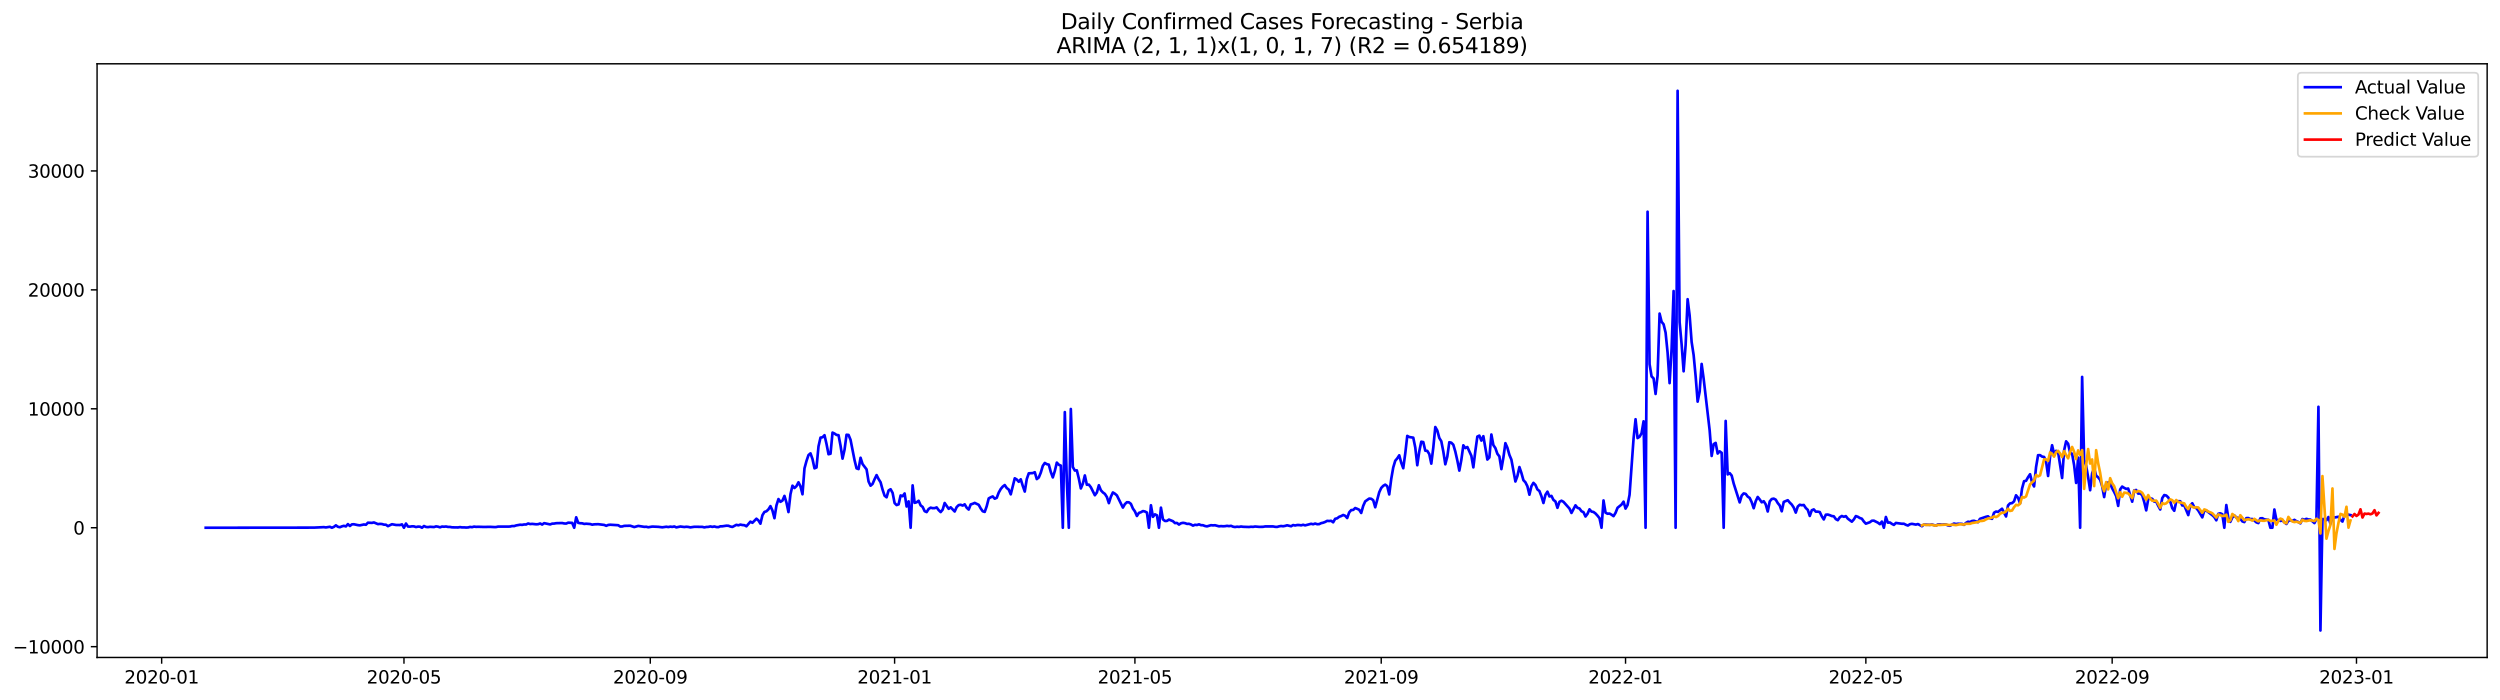 <?xml version="1.0" encoding="utf-8" standalone="no"?>
<!DOCTYPE svg PUBLIC "-//W3C//DTD SVG 1.1//EN"
  "http://www.w3.org/Graphics/SVG/1.1/DTD/svg11.dtd">
<svg xmlns:xlink="http://www.w3.org/1999/xlink" width="1400.792pt" height="392.274pt" viewBox="0 0 1400.792 392.274" xmlns="http://www.w3.org/2000/svg" version="1.1">
 <defs>
  <style type="text/css">*{stroke-linejoin: round; stroke-linecap: butt}</style>
 </defs>
 <g id="figure_1">
  <g id="patch_1">
   <path d="M 0 392.274 
L 1400.792 392.274 
L 1400.792 0 
L 0 0 
z
" style="fill: #ffffff"/>
  </g>
  <g id="axes_1">
   <g id="patch_2">
    <path d="M 54.392 368.396 
L 1393.592 368.396 
L 1393.592 35.755 
L 54.392 35.755 
z
" style="fill: #ffffff"/>
   </g>
   <g id="matplotlib.axis_1">
    <g id="xtick_1">
     <g id="line2d_1">
      <defs>
       <path id="m700a4dc8d1" d="M 0 0 
L 0 3.5 
" style="stroke: #000000; stroke-width: 0.8"/>
      </defs>
      <g>
       <use xlink:href="#m700a4dc8d1" x="90.579" y="368.396" style="stroke: #000000; stroke-width: 0.8"/>
      </g>
     </g>
     <g id="text_1">
      <!-- 2020-01 -->
      <g transform="translate(69.688 382.994)scale(0.1 -0.1)">
       <defs>
        <path id="DejaVuSans-32" d="M 1228 531 
L 3431 531 
L 3431 0 
L 469 0 
L 469 531 
Q 828 903 1448 1529 
Q 2069 2156 2228 2338 
Q 2531 2678 2651 2914 
Q 2772 3150 2772 3378 
Q 2772 3750 2511 3984 
Q 2250 4219 1831 4219 
Q 1534 4219 1204 4116 
Q 875 4013 500 3803 
L 500 4441 
Q 881 4594 1212 4672 
Q 1544 4750 1819 4750 
Q 2544 4750 2975 4387 
Q 3406 4025 3406 3419 
Q 3406 3131 3298 2873 
Q 3191 2616 2906 2266 
Q 2828 2175 2409 1742 
Q 1991 1309 1228 531 
z
" transform="scale(0.016)"/>
        <path id="DejaVuSans-30" d="M 2034 4250 
Q 1547 4250 1301 3770 
Q 1056 3291 1056 2328 
Q 1056 1369 1301 889 
Q 1547 409 2034 409 
Q 2525 409 2770 889 
Q 3016 1369 3016 2328 
Q 3016 3291 2770 3770 
Q 2525 4250 2034 4250 
z
M 2034 4750 
Q 2819 4750 3233 4129 
Q 3647 3509 3647 2328 
Q 3647 1150 3233 529 
Q 2819 -91 2034 -91 
Q 1250 -91 836 529 
Q 422 1150 422 2328 
Q 422 3509 836 4129 
Q 1250 4750 2034 4750 
z
" transform="scale(0.016)"/>
        <path id="DejaVuSans-2d" d="M 313 2009 
L 1997 2009 
L 1997 1497 
L 313 1497 
L 313 2009 
z
" transform="scale(0.016)"/>
        <path id="DejaVuSans-31" d="M 794 531 
L 1825 531 
L 1825 4091 
L 703 3866 
L 703 4441 
L 1819 4666 
L 2450 4666 
L 2450 531 
L 3481 531 
L 3481 0 
L 794 0 
L 794 531 
z
" transform="scale(0.016)"/>
       </defs>
       <use xlink:href="#DejaVuSans-32"/>
       <use xlink:href="#DejaVuSans-30" x="63.623"/>
       <use xlink:href="#DejaVuSans-32" x="127.246"/>
       <use xlink:href="#DejaVuSans-30" x="190.869"/>
       <use xlink:href="#DejaVuSans-2d" x="254.492"/>
       <use xlink:href="#DejaVuSans-30" x="290.576"/>
       <use xlink:href="#DejaVuSans-31" x="354.199"/>
      </g>
     </g>
    </g>
    <g id="xtick_2">
     <g id="line2d_2">
      <g>
       <use xlink:href="#m700a4dc8d1" x="226.351" y="368.396" style="stroke: #000000; stroke-width: 0.8"/>
      </g>
     </g>
     <g id="text_2">
      <!-- 2020-05 -->
      <g transform="translate(205.459 382.994)scale(0.1 -0.1)">
       <defs>
        <path id="DejaVuSans-35" d="M 691 4666 
L 3169 4666 
L 3169 4134 
L 1269 4134 
L 1269 2991 
Q 1406 3038 1543 3061 
Q 1681 3084 1819 3084 
Q 2600 3084 3056 2656 
Q 3513 2228 3513 1497 
Q 3513 744 3044 326 
Q 2575 -91 1722 -91 
Q 1428 -91 1123 -41 
Q 819 9 494 109 
L 494 744 
Q 775 591 1075 516 
Q 1375 441 1709 441 
Q 2250 441 2565 725 
Q 2881 1009 2881 1497 
Q 2881 1984 2565 2268 
Q 2250 2553 1709 2553 
Q 1456 2553 1204 2497 
Q 953 2441 691 2322 
L 691 4666 
z
" transform="scale(0.016)"/>
       </defs>
       <use xlink:href="#DejaVuSans-32"/>
       <use xlink:href="#DejaVuSans-30" x="63.623"/>
       <use xlink:href="#DejaVuSans-32" x="127.246"/>
       <use xlink:href="#DejaVuSans-30" x="190.869"/>
       <use xlink:href="#DejaVuSans-2d" x="254.492"/>
       <use xlink:href="#DejaVuSans-30" x="290.576"/>
       <use xlink:href="#DejaVuSans-35" x="354.199"/>
      </g>
     </g>
    </g>
    <g id="xtick_3">
     <g id="line2d_3">
      <g>
       <use xlink:href="#m700a4dc8d1" x="364.366" y="368.396" style="stroke: #000000; stroke-width: 0.8"/>
      </g>
     </g>
     <g id="text_3">
      <!-- 2020-09 -->
      <g transform="translate(343.475 382.994)scale(0.1 -0.1)">
       <defs>
        <path id="DejaVuSans-39" d="M 703 97 
L 703 672 
Q 941 559 1184 500 
Q 1428 441 1663 441 
Q 2288 441 2617 861 
Q 2947 1281 2994 2138 
Q 2813 1869 2534 1725 
Q 2256 1581 1919 1581 
Q 1219 1581 811 2004 
Q 403 2428 403 3163 
Q 403 3881 828 4315 
Q 1253 4750 1959 4750 
Q 2769 4750 3195 4129 
Q 3622 3509 3622 2328 
Q 3622 1225 3098 567 
Q 2575 -91 1691 -91 
Q 1453 -91 1209 -44 
Q 966 3 703 97 
z
M 1959 2075 
Q 2384 2075 2632 2365 
Q 2881 2656 2881 3163 
Q 2881 3666 2632 3958 
Q 2384 4250 1959 4250 
Q 1534 4250 1286 3958 
Q 1038 3666 1038 3163 
Q 1038 2656 1286 2365 
Q 1534 2075 1959 2075 
z
" transform="scale(0.016)"/>
       </defs>
       <use xlink:href="#DejaVuSans-32"/>
       <use xlink:href="#DejaVuSans-30" x="63.623"/>
       <use xlink:href="#DejaVuSans-32" x="127.246"/>
       <use xlink:href="#DejaVuSans-30" x="190.869"/>
       <use xlink:href="#DejaVuSans-2d" x="254.492"/>
       <use xlink:href="#DejaVuSans-30" x="290.576"/>
       <use xlink:href="#DejaVuSans-39" x="354.199"/>
      </g>
     </g>
    </g>
    <g id="xtick_4">
     <g id="line2d_4">
      <g>
       <use xlink:href="#m700a4dc8d1" x="501.26" y="368.396" style="stroke: #000000; stroke-width: 0.8"/>
      </g>
     </g>
     <g id="text_4">
      <!-- 2021-01 -->
      <g transform="translate(480.368 382.994)scale(0.1 -0.1)">
       <use xlink:href="#DejaVuSans-32"/>
       <use xlink:href="#DejaVuSans-30" x="63.623"/>
       <use xlink:href="#DejaVuSans-32" x="127.246"/>
       <use xlink:href="#DejaVuSans-31" x="190.869"/>
       <use xlink:href="#DejaVuSans-2d" x="254.492"/>
       <use xlink:href="#DejaVuSans-30" x="290.576"/>
       <use xlink:href="#DejaVuSans-31" x="354.199"/>
      </g>
     </g>
    </g>
    <g id="xtick_5">
     <g id="line2d_5">
      <g>
       <use xlink:href="#m700a4dc8d1" x="635.909" y="368.396" style="stroke: #000000; stroke-width: 0.8"/>
      </g>
     </g>
     <g id="text_5">
      <!-- 2021-05 -->
      <g transform="translate(615.018 382.994)scale(0.1 -0.1)">
       <use xlink:href="#DejaVuSans-32"/>
       <use xlink:href="#DejaVuSans-30" x="63.623"/>
       <use xlink:href="#DejaVuSans-32" x="127.246"/>
       <use xlink:href="#DejaVuSans-31" x="190.869"/>
       <use xlink:href="#DejaVuSans-2d" x="254.492"/>
       <use xlink:href="#DejaVuSans-30" x="290.576"/>
       <use xlink:href="#DejaVuSans-35" x="354.199"/>
      </g>
     </g>
    </g>
    <g id="xtick_6">
     <g id="line2d_6">
      <g>
       <use xlink:href="#m700a4dc8d1" x="773.925" y="368.396" style="stroke: #000000; stroke-width: 0.8"/>
      </g>
     </g>
     <g id="text_6">
      <!-- 2021-09 -->
      <g transform="translate(753.033 382.994)scale(0.1 -0.1)">
       <use xlink:href="#DejaVuSans-32"/>
       <use xlink:href="#DejaVuSans-30" x="63.623"/>
       <use xlink:href="#DejaVuSans-32" x="127.246"/>
       <use xlink:href="#DejaVuSans-31" x="190.869"/>
       <use xlink:href="#DejaVuSans-2d" x="254.492"/>
       <use xlink:href="#DejaVuSans-30" x="290.576"/>
       <use xlink:href="#DejaVuSans-39" x="354.199"/>
      </g>
     </g>
    </g>
    <g id="xtick_7">
     <g id="line2d_7">
      <g>
       <use xlink:href="#m700a4dc8d1" x="910.818" y="368.396" style="stroke: #000000; stroke-width: 0.8"/>
      </g>
     </g>
     <g id="text_7">
      <!-- 2022-01 -->
      <g transform="translate(889.927 382.994)scale(0.1 -0.1)">
       <use xlink:href="#DejaVuSans-32"/>
       <use xlink:href="#DejaVuSans-30" x="63.623"/>
       <use xlink:href="#DejaVuSans-32" x="127.246"/>
       <use xlink:href="#DejaVuSans-32" x="190.869"/>
       <use xlink:href="#DejaVuSans-2d" x="254.492"/>
       <use xlink:href="#DejaVuSans-30" x="290.576"/>
       <use xlink:href="#DejaVuSans-31" x="354.199"/>
      </g>
     </g>
    </g>
    <g id="xtick_8">
     <g id="line2d_8">
      <g>
       <use xlink:href="#m700a4dc8d1" x="1045.468" y="368.396" style="stroke: #000000; stroke-width: 0.8"/>
      </g>
     </g>
     <g id="text_8">
      <!-- 2022-05 -->
      <g transform="translate(1024.576 382.994)scale(0.1 -0.1)">
       <use xlink:href="#DejaVuSans-32"/>
       <use xlink:href="#DejaVuSans-30" x="63.623"/>
       <use xlink:href="#DejaVuSans-32" x="127.246"/>
       <use xlink:href="#DejaVuSans-32" x="190.869"/>
       <use xlink:href="#DejaVuSans-2d" x="254.492"/>
       <use xlink:href="#DejaVuSans-30" x="290.576"/>
       <use xlink:href="#DejaVuSans-35" x="354.199"/>
      </g>
     </g>
    </g>
    <g id="xtick_9">
     <g id="line2d_9">
      <g>
       <use xlink:href="#m700a4dc8d1" x="1183.483" y="368.396" style="stroke: #000000; stroke-width: 0.8"/>
      </g>
     </g>
     <g id="text_9">
      <!-- 2022-09 -->
      <g transform="translate(1162.592 382.994)scale(0.1 -0.1)">
       <use xlink:href="#DejaVuSans-32"/>
       <use xlink:href="#DejaVuSans-30" x="63.623"/>
       <use xlink:href="#DejaVuSans-32" x="127.246"/>
       <use xlink:href="#DejaVuSans-32" x="190.869"/>
       <use xlink:href="#DejaVuSans-2d" x="254.492"/>
       <use xlink:href="#DejaVuSans-30" x="290.576"/>
       <use xlink:href="#DejaVuSans-39" x="354.199"/>
      </g>
     </g>
    </g>
    <g id="xtick_10">
     <g id="line2d_10">
      <g>
       <use xlink:href="#m700a4dc8d1" x="1320.377" y="368.396" style="stroke: #000000; stroke-width: 0.8"/>
      </g>
     </g>
     <g id="text_10">
      <!-- 2023-01 -->
      <g transform="translate(1299.485 382.994)scale(0.1 -0.1)">
       <defs>
        <path id="DejaVuSans-33" d="M 2597 2516 
Q 3050 2419 3304 2112 
Q 3559 1806 3559 1356 
Q 3559 666 3084 287 
Q 2609 -91 1734 -91 
Q 1441 -91 1130 -33 
Q 819 25 488 141 
L 488 750 
Q 750 597 1062 519 
Q 1375 441 1716 441 
Q 2309 441 2620 675 
Q 2931 909 2931 1356 
Q 2931 1769 2642 2001 
Q 2353 2234 1838 2234 
L 1294 2234 
L 1294 2753 
L 1863 2753 
Q 2328 2753 2575 2939 
Q 2822 3125 2822 3475 
Q 2822 3834 2567 4026 
Q 2313 4219 1838 4219 
Q 1578 4219 1281 4162 
Q 984 4106 628 3988 
L 628 4550 
Q 988 4650 1302 4700 
Q 1616 4750 1894 4750 
Q 2613 4750 3031 4423 
Q 3450 4097 3450 3541 
Q 3450 3153 3228 2886 
Q 3006 2619 2597 2516 
z
" transform="scale(0.016)"/>
       </defs>
       <use xlink:href="#DejaVuSans-32"/>
       <use xlink:href="#DejaVuSans-30" x="63.623"/>
       <use xlink:href="#DejaVuSans-32" x="127.246"/>
       <use xlink:href="#DejaVuSans-33" x="190.869"/>
       <use xlink:href="#DejaVuSans-2d" x="254.492"/>
       <use xlink:href="#DejaVuSans-30" x="290.576"/>
       <use xlink:href="#DejaVuSans-31" x="354.199"/>
      </g>
     </g>
    </g>
   </g>
   <g id="matplotlib.axis_2">
    <g id="ytick_1">
     <g id="line2d_11">
      <defs>
       <path id="m2a6eb2fcbb" d="M 0 0 
L -3.5 0 
" style="stroke: #000000; stroke-width: 0.8"/>
      </defs>
      <g>
       <use xlink:href="#m2a6eb2fcbb" x="54.392" y="362.346" style="stroke: #000000; stroke-width: 0.8"/>
      </g>
     </g>
     <g id="text_11">
      <!-- −10000 -->
      <g transform="translate(7.2 366.145)scale(0.1 -0.1)">
       <defs>
        <path id="DejaVuSans-2212" d="M 678 2272 
L 4684 2272 
L 4684 1741 
L 678 1741 
L 678 2272 
z
" transform="scale(0.016)"/>
       </defs>
       <use xlink:href="#DejaVuSans-2212"/>
       <use xlink:href="#DejaVuSans-31" x="83.789"/>
       <use xlink:href="#DejaVuSans-30" x="147.412"/>
       <use xlink:href="#DejaVuSans-30" x="211.035"/>
       <use xlink:href="#DejaVuSans-30" x="274.658"/>
       <use xlink:href="#DejaVuSans-30" x="338.281"/>
      </g>
     </g>
    </g>
    <g id="ytick_2">
     <g id="line2d_12">
      <g>
       <use xlink:href="#m2a6eb2fcbb" x="54.392" y="295.702" style="stroke: #000000; stroke-width: 0.8"/>
      </g>
     </g>
     <g id="text_12">
      <!-- 0 -->
      <g transform="translate(41.03 299.502)scale(0.1 -0.1)">
       <use xlink:href="#DejaVuSans-30"/>
      </g>
     </g>
    </g>
    <g id="ytick_3">
     <g id="line2d_13">
      <g>
       <use xlink:href="#m2a6eb2fcbb" x="54.392" y="229.059" style="stroke: #000000; stroke-width: 0.8"/>
      </g>
     </g>
     <g id="text_13">
      <!-- 10000 -->
      <g transform="translate(15.58 232.859)scale(0.1 -0.1)">
       <use xlink:href="#DejaVuSans-31"/>
       <use xlink:href="#DejaVuSans-30" x="63.623"/>
       <use xlink:href="#DejaVuSans-30" x="127.246"/>
       <use xlink:href="#DejaVuSans-30" x="190.869"/>
       <use xlink:href="#DejaVuSans-30" x="254.492"/>
      </g>
     </g>
    </g>
    <g id="ytick_4">
     <g id="line2d_14">
      <g>
       <use xlink:href="#m2a6eb2fcbb" x="54.392" y="162.416" style="stroke: #000000; stroke-width: 0.8"/>
      </g>
     </g>
     <g id="text_14">
      <!-- 20000 -->
      <g transform="translate(15.58 166.215)scale(0.1 -0.1)">
       <use xlink:href="#DejaVuSans-32"/>
       <use xlink:href="#DejaVuSans-30" x="63.623"/>
       <use xlink:href="#DejaVuSans-30" x="127.246"/>
       <use xlink:href="#DejaVuSans-30" x="190.869"/>
       <use xlink:href="#DejaVuSans-30" x="254.492"/>
      </g>
     </g>
    </g>
    <g id="ytick_5">
     <g id="line2d_15">
      <g>
       <use xlink:href="#m2a6eb2fcbb" x="54.392" y="95.773" style="stroke: #000000; stroke-width: 0.8"/>
      </g>
     </g>
     <g id="text_15">
      <!-- 30000 -->
      <g transform="translate(15.58 99.572)scale(0.1 -0.1)">
       <use xlink:href="#DejaVuSans-33"/>
       <use xlink:href="#DejaVuSans-30" x="63.623"/>
       <use xlink:href="#DejaVuSans-30" x="127.246"/>
       <use xlink:href="#DejaVuSans-30" x="190.869"/>
       <use xlink:href="#DejaVuSans-30" x="254.492"/>
      </g>
     </g>
    </g>
   </g>
   <g id="line2d_16">
    <path d="M 115.265 295.702 
L 175.857 295.636 
L 181.468 295.363 
L 182.59 295.523 
L 184.834 295.163 
L 185.956 295.702 
L 187.078 295.216 
L 188.2 294.356 
L 189.322 295.156 
L 190.444 295.409 
L 191.566 294.936 
L 192.688 294.636 
L 193.81 294.963 
L 194.932 293.67 
L 196.055 294.716 
L 197.177 293.81 
L 198.299 293.756 
L 200.543 294.243 
L 201.665 294.363 
L 203.909 293.87 
L 205.031 294.036 
L 206.153 292.877 
L 208.397 292.983 
L 209.519 292.737 
L 211.764 293.677 
L 212.886 293.543 
L 214.008 293.623 
L 215.13 293.97 
L 216.252 294.01 
L 217.374 294.823 
L 219.618 293.73 
L 221.862 294.15 
L 224.106 294.19 
L 225.229 293.803 
L 226.351 295.702 
L 227.473 293.35 
L 228.595 295.023 
L 229.717 295.083 
L 230.839 294.903 
L 231.961 294.943 
L 233.083 295.323 
L 234.205 295.069 
L 235.327 295.109 
L 236.449 295.702 
L 237.571 294.743 
L 238.693 295.256 
L 239.816 295.356 
L 240.938 295.176 
L 243.182 295.316 
L 244.304 294.943 
L 245.426 295.109 
L 246.548 295.476 
L 247.67 295.036 
L 248.792 295.129 
L 249.914 295.003 
L 251.036 295.249 
L 252.158 295.256 
L 253.28 295.476 
L 256.647 295.536 
L 257.769 295.343 
L 258.891 295.523 
L 260.013 295.496 
L 261.135 295.583 
L 262.257 295.543 
L 263.379 295.243 
L 264.501 295.383 
L 265.623 295.063 
L 266.745 295.209 
L 267.868 295.156 
L 271.234 295.263 
L 274.6 295.196 
L 276.844 295.323 
L 277.966 295.309 
L 279.088 295.063 
L 284.699 295.063 
L 285.821 295.023 
L 286.943 294.749 
L 288.065 294.789 
L 289.187 294.416 
L 291.431 294.01 
L 292.553 294.09 
L 293.675 293.863 
L 294.797 293.89 
L 295.919 293.31 
L 297.042 293.643 
L 298.164 293.537 
L 300.408 293.776 
L 301.53 293.71 
L 302.652 293.323 
L 303.774 293.93 
L 304.896 293.13 
L 308.262 293.843 
L 309.384 293.41 
L 310.506 293.363 
L 311.629 293.15 
L 314.995 293.063 
L 316.117 293.31 
L 317.239 293.357 
L 318.361 292.863 
L 320.605 292.977 
L 321.727 295.702 
L 322.849 289.851 
L 323.971 292.963 
L 325.093 293.177 
L 326.216 293.223 
L 327.338 293.563 
L 328.46 293.443 
L 330.704 293.63 
L 331.826 293.983 
L 332.948 293.79 
L 335.192 293.71 
L 338.558 294.13 
L 339.68 294.616 
L 340.803 294.136 
L 341.925 294.01 
L 346.413 294.296 
L 347.535 295.036 
L 348.657 294.983 
L 349.779 294.65 
L 353.145 294.57 
L 355.39 295.323 
L 357.634 294.676 
L 361 295.203 
L 362.122 295.149 
L 363.244 295.429 
L 365.488 295.043 
L 368.855 295.189 
L 371.099 295.463 
L 373.343 295.143 
L 374.465 295.316 
L 375.587 295.089 
L 376.709 295.223 
L 377.831 294.983 
L 378.953 295.509 
L 381.197 295.023 
L 383.442 295.289 
L 384.564 295.149 
L 385.686 295.249 
L 386.808 295.503 
L 389.052 295.163 
L 392.418 295.209 
L 393.54 295.223 
L 394.662 295.503 
L 395.784 295.269 
L 396.906 295.223 
L 398.029 294.963 
L 399.151 295.216 
L 400.273 294.989 
L 401.395 295.309 
L 402.517 295.363 
L 403.639 294.903 
L 404.761 294.896 
L 407.005 294.55 
L 408.127 294.583 
L 409.249 295.023 
L 410.371 295.256 
L 412.616 294.07 
L 413.738 294.35 
L 414.86 293.936 
L 415.982 294.19 
L 417.104 294.276 
L 418.226 294.889 
L 420.47 292.29 
L 421.592 292.93 
L 423.836 290.658 
L 424.958 291.611 
L 426.08 293.43 
L 427.203 288.685 
L 428.325 286.852 
L 429.447 286.479 
L 430.569 285.406 
L 431.691 283.593 
L 432.813 286.046 
L 433.935 290.358 
L 435.057 283.187 
L 436.179 279.628 
L 437.301 281.168 
L 438.423 280.495 
L 439.545 277.862 
L 440.668 281.627 
L 441.79 286.919 
L 442.912 276.889 
L 444.034 272.137 
L 445.156 273.437 
L 446.278 272.384 
L 447.4 270.231 
L 448.522 272.497 
L 449.644 276.956 
L 450.766 262.421 
L 451.888 258.296 
L 453.01 254.99 
L 454.132 254.024 
L 455.255 257.223 
L 456.377 262.414 
L 457.499 261.934 
L 458.621 250.105 
L 459.743 245.194 
L 460.865 245.014 
L 461.987 243.854 
L 463.109 248.779 
L 464.231 254.524 
L 465.353 254.224 
L 466.475 242.395 
L 467.597 242.928 
L 468.719 243.707 
L 469.842 243.841 
L 470.964 249.699 
L 472.086 256.989 
L 473.208 252.005 
L 474.33 243.601 
L 475.452 243.694 
L 476.574 246.433 
L 478.818 257.856 
L 479.94 262.414 
L 481.062 262.834 
L 482.184 256.49 
L 483.306 260.028 
L 485.551 262.981 
L 486.673 269.792 
L 487.795 272.151 
L 488.917 271.144 
L 490.039 268.512 
L 491.161 266.206 
L 492.283 268.439 
L 493.405 270.225 
L 494.527 274.377 
L 495.649 277.755 
L 496.771 278.648 
L 497.893 274.803 
L 499.016 274.137 
L 500.138 276.163 
L 501.26 281.881 
L 502.382 282.994 
L 503.504 282.6 
L 504.626 277.609 
L 505.748 278.022 
L 506.87 276.496 
L 507.992 283.793 
L 509.114 280.921 
L 510.236 295.702 
L 511.358 271.951 
L 512.48 281.754 
L 513.603 281.428 
L 514.725 280.594 
L 515.847 283.167 
L 516.969 284.033 
L 518.091 286.419 
L 519.213 286.926 
L 520.335 285.186 
L 521.457 284.453 
L 522.579 284.733 
L 523.701 284.72 
L 524.823 284.313 
L 525.945 285.819 
L 527.068 286.919 
L 528.19 285.553 
L 529.312 281.841 
L 531.556 285.093 
L 532.678 284.26 
L 534.922 286.599 
L 536.044 284.113 
L 537.166 283.02 
L 538.288 282.827 
L 539.41 283.287 
L 540.532 282.587 
L 541.655 284.48 
L 542.777 285.513 
L 543.899 282.64 
L 545.021 282.281 
L 546.143 281.787 
L 548.387 282.854 
L 549.509 284.893 
L 550.631 286.466 
L 551.753 286.832 
L 552.875 283.64 
L 553.997 279.262 
L 555.119 278.635 
L 556.242 278.162 
L 557.364 279.428 
L 558.486 278.922 
L 559.608 276.003 
L 560.73 273.997 
L 561.852 272.644 
L 562.974 271.791 
L 564.096 273.45 
L 565.218 274.31 
L 566.34 276.982 
L 568.584 267.999 
L 569.706 268.672 
L 570.829 269.938 
L 571.951 268.572 
L 573.073 272.251 
L 574.195 275.43 
L 575.317 268.439 
L 576.439 265.207 
L 578.683 265.08 
L 579.805 264.593 
L 580.927 268.432 
L 582.049 267.539 
L 583.171 264.82 
L 584.293 261.041 
L 585.416 259.409 
L 586.538 260.075 
L 587.66 260.348 
L 588.782 264.467 
L 589.904 267.499 
L 591.026 263.92 
L 592.148 259.215 
L 593.27 260.402 
L 594.392 260.875 
L 595.514 295.702 
L 596.636 230.912 
L 597.758 269.785 
L 598.88 295.702 
L 600.003 229.173 
L 601.125 261.668 
L 602.247 263.647 
L 603.369 263.54 
L 604.491 268.159 
L 605.613 273.684 
L 606.735 271.005 
L 607.857 266.393 
L 608.979 271.611 
L 610.101 271.544 
L 611.223 273.01 
L 613.468 277.496 
L 614.59 275.943 
L 615.712 271.898 
L 616.834 274.683 
L 617.956 275.903 
L 619.078 276.736 
L 620.2 278.489 
L 621.322 281.914 
L 622.444 278.349 
L 623.566 275.943 
L 624.688 276.616 
L 625.81 277.582 
L 629.177 284.406 
L 630.299 282.46 
L 631.421 281.408 
L 632.543 281.454 
L 633.665 282.327 
L 634.787 284.953 
L 635.909 286.546 
L 637.031 289.111 
L 638.153 287.379 
L 639.275 287.012 
L 640.397 286.359 
L 641.519 286.599 
L 642.642 287.192 
L 643.764 295.702 
L 644.886 283.107 
L 646.008 289.585 
L 647.13 288.205 
L 648.252 288.732 
L 649.374 295.702 
L 650.496 284.453 
L 651.618 291.004 
L 652.74 291.917 
L 653.862 291.87 
L 654.984 291.131 
L 657.229 292.037 
L 658.351 293.097 
L 659.473 293.01 
L 660.595 293.93 
L 661.717 293.197 
L 662.839 292.943 
L 663.961 293.123 
L 665.083 293.53 
L 666.205 293.503 
L 667.327 293.876 
L 668.449 294.516 
L 669.571 294.05 
L 670.693 294.17 
L 671.816 293.79 
L 672.938 294.25 
L 674.06 294.303 
L 675.182 294.736 
L 676.304 294.929 
L 678.548 294.276 
L 679.67 294.383 
L 680.792 294.303 
L 683.036 294.909 
L 684.158 294.783 
L 685.28 294.876 
L 686.403 294.823 
L 687.525 294.636 
L 688.647 294.803 
L 689.769 294.623 
L 690.891 295.109 
L 692.013 295.303 
L 693.135 295.116 
L 694.257 295.223 
L 695.379 295.016 
L 696.501 295.169 
L 699.868 295.283 
L 700.99 295.143 
L 702.112 295.216 
L 703.234 295.009 
L 705.478 295.209 
L 707.722 295.189 
L 708.844 294.969 
L 713.332 294.969 
L 714.455 295.189 
L 715.577 295.243 
L 716.699 294.916 
L 717.821 294.736 
L 718.943 294.869 
L 720.065 294.663 
L 721.187 294.33 
L 723.431 294.869 
L 724.553 294.19 
L 725.675 294.443 
L 726.797 294.183 
L 727.919 294.183 
L 729.042 294.356 
L 730.164 294.043 
L 731.286 294.376 
L 734.652 293.49 
L 735.774 293.756 
L 736.896 293.35 
L 738.018 293.717 
L 739.14 293.683 
L 740.262 293.13 
L 741.384 292.877 
L 742.506 292.457 
L 743.629 291.844 
L 744.751 291.944 
L 745.873 291.811 
L 746.995 292.657 
L 748.117 290.691 
L 749.239 290.424 
L 750.361 289.565 
L 751.483 289.151 
L 752.605 288.558 
L 753.727 289.005 
L 754.849 290.258 
L 755.971 287.119 
L 757.093 285.813 
L 758.216 285.726 
L 759.338 284.666 
L 760.46 285.093 
L 761.582 285.639 
L 762.704 287.425 
L 763.826 283.46 
L 764.948 280.934 
L 767.192 279.348 
L 768.314 279.482 
L 769.436 280.281 
L 770.558 284.227 
L 772.803 275.836 
L 773.925 273.404 
L 775.047 272.217 
L 776.169 271.558 
L 777.291 272.397 
L 778.413 277.042 
L 779.535 268.359 
L 780.657 261.921 
L 781.779 258.162 
L 782.901 256.843 
L 784.023 255.123 
L 785.145 259.309 
L 786.268 262.361 
L 787.39 254.057 
L 788.512 244.234 
L 789.634 244.867 
L 791.878 245.24 
L 793 250.752 
L 794.122 260.681 
L 795.244 252.891 
L 796.366 247.506 
L 797.488 247.713 
L 798.61 252.518 
L 799.732 252.638 
L 800.855 254.437 
L 801.977 259.788 
L 803.099 250.812 
L 804.221 239.276 
L 805.343 241.248 
L 806.465 245.394 
L 807.587 247.246 
L 808.709 252.971 
L 809.831 260.155 
L 810.953 255.83 
L 812.075 247.786 
L 813.197 248.053 
L 814.319 249.199 
L 815.442 253.044 
L 816.564 258.002 
L 817.686 263.694 
L 818.808 257.716 
L 819.93 249.519 
L 821.052 251.058 
L 822.174 250.478 
L 824.418 255.377 
L 825.54 261.868 
L 826.662 252.644 
L 827.784 244.627 
L 828.906 244.087 
L 830.029 246.873 
L 831.151 244.414 
L 833.395 257.496 
L 834.517 256.33 
L 835.639 243.454 
L 836.761 249.399 
L 837.883 251.072 
L 839.005 254.27 
L 840.127 255.71 
L 841.249 262.854 
L 842.371 256.41 
L 843.493 248.313 
L 844.616 250.878 
L 845.738 254.877 
L 846.86 257.549 
L 849.104 269.792 
L 850.226 266.726 
L 851.348 261.694 
L 852.47 265.007 
L 853.592 269.059 
L 854.714 270.231 
L 855.836 272.484 
L 856.958 277.196 
L 858.08 272.464 
L 859.203 270.558 
L 860.325 271.711 
L 861.447 274.25 
L 862.569 275.136 
L 863.691 278.055 
L 864.813 281.834 
L 865.935 277.236 
L 867.057 275.49 
L 868.179 278.169 
L 869.301 277.862 
L 870.423 280.115 
L 871.545 280.968 
L 872.668 284.546 
L 873.79 281.174 
L 874.912 280.561 
L 876.034 281.174 
L 878.278 283.7 
L 879.4 284.953 
L 880.522 287.412 
L 882.766 283.147 
L 883.888 284.54 
L 885.01 284.906 
L 886.132 286.459 
L 887.255 286.979 
L 888.377 289.411 
L 889.499 287.925 
L 890.621 285.393 
L 891.743 286.646 
L 892.865 286.872 
L 893.987 287.712 
L 895.109 288.938 
L 896.231 290.358 
L 897.353 295.702 
L 898.475 280.401 
L 899.597 287.252 
L 900.719 287.859 
L 901.842 287.752 
L 902.964 288.385 
L 904.086 289.198 
L 905.208 287.379 
L 906.33 284.533 
L 908.574 282.714 
L 909.696 281.094 
L 910.818 284.973 
L 911.94 282.994 
L 913.062 277.276 
L 915.306 245.8 
L 916.429 234.911 
L 917.551 245.46 
L 918.673 244.707 
L 919.795 242.728 
L 920.917 236.064 
L 922.039 295.702 
L 923.161 118.632 
L 924.283 204.048 
L 925.405 210.926 
L 926.527 212.005 
L 927.649 220.742 
L 928.771 210.419 
L 929.893 175.705 
L 931.016 180.29 
L 932.138 181.709 
L 933.26 186.388 
L 934.382 197.624 
L 935.504 214.671 
L 936.626 195.431 
L 937.748 163.076 
L 938.87 295.702 
L 939.992 50.876 
L 941.114 180.516 
L 942.236 192.905 
L 943.358 208.047 
L 944.48 193.392 
L 945.603 167.654 
L 946.725 176.738 
L 947.847 191.586 
L 948.969 198.943 
L 950.091 210.826 
L 951.213 225.047 
L 952.335 219.469 
L 953.457 203.922 
L 954.579 212.185 
L 957.945 241.142 
L 959.068 255.477 
L 960.19 248.852 
L 961.312 248.159 
L 962.434 254.124 
L 963.556 252.898 
L 964.678 253.731 
L 965.8 295.702 
L 966.922 235.864 
L 968.044 265.826 
L 969.166 265.107 
L 970.288 266.459 
L 971.41 270.925 
L 974.777 281.507 
L 975.899 277.689 
L 977.021 276.469 
L 978.143 276.736 
L 979.265 278.242 
L 980.387 279.015 
L 981.509 281.401 
L 982.631 284.766 
L 983.753 280.834 
L 984.875 278.455 
L 985.997 279.861 
L 987.119 281.448 
L 988.242 280.841 
L 989.364 282.594 
L 990.486 286.599 
L 991.608 280.968 
L 992.73 279.608 
L 993.852 279.382 
L 994.974 279.961 
L 996.096 281.867 
L 997.218 283.254 
L 998.34 286.486 
L 999.462 281.241 
L 1001.706 280.281 
L 1002.829 281.601 
L 1003.951 282.714 
L 1005.073 284.42 
L 1006.195 287.219 
L 1007.317 283.82 
L 1008.439 282.82 
L 1009.561 283.094 
L 1010.683 282.94 
L 1011.805 284.633 
L 1012.927 285.699 
L 1014.049 289.085 
L 1015.171 285.899 
L 1016.293 285.433 
L 1017.416 286.699 
L 1018.538 286.679 
L 1019.66 286.926 
L 1020.782 289.305 
L 1021.904 291.044 
L 1023.026 288.398 
L 1024.148 288.312 
L 1025.27 288.658 
L 1026.392 289.145 
L 1027.514 289.291 
L 1028.636 290.851 
L 1029.758 291.471 
L 1030.88 289.825 
L 1032.003 289.125 
L 1033.125 289.565 
L 1034.247 289.191 
L 1035.369 290.618 
L 1037.613 292.304 
L 1038.735 291.044 
L 1039.857 289.165 
L 1040.979 289.565 
L 1042.101 290.258 
L 1043.223 290.638 
L 1044.345 292.23 
L 1045.468 293.423 
L 1047.712 292.617 
L 1048.834 291.777 
L 1049.956 291.724 
L 1052.2 292.85 
L 1053.322 293.69 
L 1054.444 292.264 
L 1055.566 295.702 
L 1056.688 289.678 
L 1057.81 292.863 
L 1058.932 292.737 
L 1060.055 293.523 
L 1061.177 294.11 
L 1062.299 293.01 
L 1065.665 293.477 
L 1066.787 293.463 
L 1067.909 294.056 
L 1069.031 294.463 
L 1070.153 293.73 
L 1071.275 293.51 
L 1073.519 293.943 
L 1074.642 293.637 
L 1076.886 294.849 
L 1078.008 293.916 
L 1080.252 294.043 
L 1081.374 294.09 
L 1082.496 293.896 
L 1084.74 294.556 
L 1085.862 293.83 
L 1086.984 293.83 
L 1088.106 293.983 
L 1089.229 293.856 
L 1090.351 293.89 
L 1091.473 294.403 
L 1092.595 294.603 
L 1094.839 293.33 
L 1095.961 293.623 
L 1097.083 293.457 
L 1099.327 293.53 
L 1100.449 294.09 
L 1101.571 292.983 
L 1102.693 292.324 
L 1103.816 292.504 
L 1104.938 291.93 
L 1106.06 291.791 
L 1108.304 292.584 
L 1109.426 290.698 
L 1112.792 289.565 
L 1113.914 289.305 
L 1115.036 290.318 
L 1116.158 290.711 
L 1117.28 287.305 
L 1118.403 286.612 
L 1119.525 286.812 
L 1121.769 285.046 
L 1124.013 289.385 
L 1125.135 283.2 
L 1126.257 282.041 
L 1127.379 281.914 
L 1128.501 280.921 
L 1129.623 277.522 
L 1130.745 278.908 
L 1131.868 282.007 
L 1132.99 273.77 
L 1134.112 269.632 
L 1135.234 269.405 
L 1136.356 267.386 
L 1137.478 265.713 
L 1138.6 270.378 
L 1139.722 272.564 
L 1140.844 261.681 
L 1141.966 255.05 
L 1143.088 255.037 
L 1144.21 255.837 
L 1145.332 256.043 
L 1146.455 258.569 
L 1147.577 266.699 
L 1148.699 255.777 
L 1149.821 249.479 
L 1150.943 254.41 
L 1152.065 252.604 
L 1153.187 253.331 
L 1155.431 267.832 
L 1156.553 252.398 
L 1157.675 247.286 
L 1158.797 248.646 
L 1159.919 253.697 
L 1161.042 254.237 
L 1162.164 260.681 
L 1163.286 270.598 
L 1164.408 256.41 
L 1165.53 295.702 
L 1166.652 211.199 
L 1167.774 257.629 
L 1168.896 261.008 
L 1170.018 267.372 
L 1171.14 274.683 
L 1172.262 265.167 
L 1173.384 262.421 
L 1174.506 266.533 
L 1175.629 267.446 
L 1176.751 268.879 
L 1177.873 272.397 
L 1178.995 278.515 
L 1180.117 271.211 
L 1181.239 270.311 
L 1182.361 270.978 
L 1183.483 273.604 
L 1184.605 275.676 
L 1185.727 278.015 
L 1186.849 283.467 
L 1187.971 274.237 
L 1189.093 272.637 
L 1190.216 273.37 
L 1191.338 273.937 
L 1192.46 273.737 
L 1194.704 281.108 
L 1195.826 274.77 
L 1196.948 274.563 
L 1198.07 276.576 
L 1199.192 276.496 
L 1200.314 277.442 
L 1201.436 281.254 
L 1202.558 285.973 
L 1203.68 279.715 
L 1204.803 279.268 
L 1205.925 279.475 
L 1207.047 281.034 
L 1208.169 281.074 
L 1209.291 283.433 
L 1210.413 285.479 
L 1211.535 279.135 
L 1212.657 277.396 
L 1213.779 277.649 
L 1214.901 278.722 
L 1216.023 280.988 
L 1217.145 284.706 
L 1218.268 286.199 
L 1219.39 281.034 
L 1220.512 280.841 
L 1221.634 280.848 
L 1222.756 283.227 
L 1223.878 283.187 
L 1226.122 288.618 
L 1227.244 283.32 
L 1228.366 281.974 
L 1229.488 284.167 
L 1230.61 284.7 
L 1231.732 286.066 
L 1233.977 289.891 
L 1235.099 286.153 
L 1236.221 286.106 
L 1239.587 288.665 
L 1240.709 289.685 
L 1241.831 291.537 
L 1242.953 287.885 
L 1244.075 287.605 
L 1245.197 288.125 
L 1246.319 295.702 
L 1247.442 282.987 
L 1248.564 290.311 
L 1249.686 292.404 
L 1250.808 289.951 
L 1251.93 288.812 
L 1253.052 289.998 
L 1254.174 290.158 
L 1255.296 290.631 
L 1256.418 292.137 
L 1257.54 292.53 
L 1258.662 290.311 
L 1259.784 290.264 
L 1260.906 290.884 
L 1262.029 290.791 
L 1263.151 291.657 
L 1264.273 292.69 
L 1265.395 293.09 
L 1266.517 290.431 
L 1267.639 290.364 
L 1268.761 291.004 
L 1271.005 291.317 
L 1272.127 295.702 
L 1273.249 295.702 
L 1274.371 285.473 
L 1275.493 291.257 
L 1276.616 291.404 
L 1277.738 291.897 
L 1278.86 291.624 
L 1281.104 293.59 
L 1282.226 291.771 
L 1283.348 291.491 
L 1284.47 291.89 
L 1285.592 291.284 
L 1286.714 292.057 
L 1287.836 292.49 
L 1288.958 293.25 
L 1290.08 290.831 
L 1291.203 291.224 
L 1292.325 290.698 
L 1293.447 291.091 
L 1294.569 291.124 
L 1296.813 293.103 
L 1297.935 290.731 
L 1299.057 227.933 
L 1300.179 353.276 
L 1301.301 290.851 
L 1302.423 290.811 
L 1303.545 291.511 
L 1304.668 289.705 
L 1305.79 293.497 
L 1306.912 289.918 
L 1308.034 289.964 
L 1310.278 289.551 
L 1311.4 291.191 
L 1312.522 292.25 
L 1313.644 288.905 
L 1314.766 288.258 
L 1315.888 288.365 
L 1317.01 288.612 
L 1317.01 288.612 
" clip-path="url(#p8c0f840b05)" style="fill: none; stroke: #0000ff; stroke-width: 1.5; stroke-linecap: square"/>
   </g>
   <g id="line2d_17">
    <path d="M 1076.886 294.359 
L 1078.008 293.911 
L 1079.13 294.197 
L 1080.252 294.092 
L 1081.374 294.128 
L 1082.496 294.052 
L 1083.618 294.359 
L 1084.74 294.547 
L 1085.862 294.093 
L 1086.984 294.167 
L 1090.351 293.946 
L 1092.595 294.208 
L 1093.717 293.951 
L 1095.961 294.242 
L 1098.205 293.751 
L 1100.449 293.932 
L 1101.571 293.504 
L 1103.816 293.494 
L 1104.938 293.065 
L 1108.304 292.514 
L 1109.426 291.924 
L 1110.548 291.895 
L 1111.67 291.685 
L 1112.792 291.023 
L 1113.914 290.527 
L 1116.158 290.038 
L 1117.28 289.338 
L 1118.403 289.72 
L 1119.525 289.137 
L 1120.647 287.901 
L 1121.769 287.288 
L 1122.891 287.236 
L 1124.013 286.559 
L 1125.135 285.046 
L 1126.257 286.294 
L 1127.379 286.054 
L 1128.501 284.193 
L 1129.623 282.882 
L 1130.745 283.139 
L 1131.868 282.294 
L 1132.99 278.469 
L 1134.112 278.815 
L 1135.234 278.167 
L 1137.478 271.423 
L 1138.6 270.249 
L 1139.722 269.317 
L 1140.844 266.127 
L 1141.966 266.945 
L 1143.088 266.327 
L 1145.332 257.414 
L 1146.455 257.43 
L 1147.577 258.179 
L 1148.699 253.525 
L 1149.821 254.325 
L 1150.943 255.872 
L 1152.065 253.296 
L 1153.187 252.629 
L 1154.309 254.071 
L 1155.431 256.071 
L 1156.553 252.736 
L 1157.675 254.995 
L 1158.797 256.814 
L 1159.919 253.249 
L 1161.042 250.441 
L 1162.164 253.134 
L 1163.286 257.21 
L 1164.408 252.347 
L 1165.53 254.79 
L 1166.652 252.198 
L 1167.774 273.914 
L 1168.896 260.753 
L 1170.018 251.602 
L 1171.14 259.737 
L 1172.262 257.441 
L 1173.384 272.371 
L 1174.506 252.243 
L 1175.629 259.532 
L 1176.751 264.971 
L 1177.873 272.155 
L 1178.995 275.227 
L 1180.117 270.125 
L 1181.239 274.238 
L 1182.361 267.933 
L 1183.483 270.789 
L 1184.605 272.42 
L 1186.849 279.196 
L 1187.971 275.798 
L 1189.093 278.349 
L 1190.216 276.007 
L 1191.338 276.178 
L 1192.46 276.467 
L 1193.582 277.673 
L 1194.704 279.107 
L 1195.826 274.874 
L 1196.948 275.714 
L 1198.07 275.123 
L 1199.192 275.348 
L 1200.314 276.152 
L 1202.558 280.047 
L 1203.68 277.4 
L 1204.803 279.392 
L 1205.925 280.561 
L 1207.047 280.587 
L 1208.169 280.497 
L 1209.291 282.29 
L 1210.413 284.505 
L 1211.535 281.849 
L 1212.657 282.398 
L 1213.779 282.019 
L 1216.023 279.81 
L 1217.145 280.27 
L 1218.268 281.674 
L 1219.39 280.173 
L 1220.512 281.26 
L 1223.878 282.065 
L 1225 284.059 
L 1226.122 285.252 
L 1227.244 282.952 
L 1228.366 284.029 
L 1229.488 284.42 
L 1230.61 284.209 
L 1231.732 284.361 
L 1233.977 287.304 
L 1235.099 285.431 
L 1236.221 285.83 
L 1237.343 286.661 
L 1238.465 287.04 
L 1239.587 287.571 
L 1241.831 290.003 
L 1242.953 288.261 
L 1245.197 289.119 
L 1246.319 289.085 
L 1247.442 288.386 
L 1248.564 292.396 
L 1249.686 291.541 
L 1250.808 288.006 
L 1251.93 288.862 
L 1253.052 289.877 
L 1254.174 291.978 
L 1255.296 288.692 
L 1257.54 291.484 
L 1258.662 291.113 
L 1259.784 291.009 
L 1260.906 291.148 
L 1262.029 291.722 
L 1263.151 290.712 
L 1264.273 291.491 
L 1265.395 292.132 
L 1266.517 291.528 
L 1267.639 291.782 
L 1268.761 291.797 
L 1271.005 291.223 
L 1272.127 291.878 
L 1274.371 291.671 
L 1275.493 294.024 
L 1276.616 291.854 
L 1277.738 290.576 
L 1278.86 290.989 
L 1279.982 292.852 
L 1281.104 293.2 
L 1282.226 289.643 
L 1283.348 291.152 
L 1284.47 292.184 
L 1285.592 292.54 
L 1286.714 292.293 
L 1287.836 292.685 
L 1288.958 292.941 
L 1290.08 291.225 
L 1291.203 291.856 
L 1292.325 291.963 
L 1294.569 291.503 
L 1296.813 291.936 
L 1297.935 290.656 
L 1299.057 291.432 
L 1300.179 298.926 
L 1301.301 266.763 
L 1303.545 301.823 
L 1304.668 297.526 
L 1305.79 294.107 
L 1306.912 273.7 
L 1308.034 307.567 
L 1309.156 298.837 
L 1310.278 292.989 
L 1311.4 287.955 
L 1312.522 288.339 
L 1313.644 289.661 
L 1314.766 283.952 
L 1315.888 295.654 
L 1317.01 291.622 
L 1317.01 291.622 
" clip-path="url(#p8c0f840b05)" style="fill: none; stroke: #ffa500; stroke-width: 1.5; stroke-linecap: square"/>
   </g>
   <g id="line2d_18">
    <path d="M 1318.132 289.356 
L 1319.255 288.011 
L 1320.377 289.093 
L 1321.499 288.303 
L 1322.621 285.376 
L 1323.743 289.968 
L 1324.865 287.778 
L 1325.987 287.962 
L 1327.109 287.798 
L 1328.231 288.164 
L 1329.353 287.685 
L 1330.475 285.875 
L 1331.597 288.768 
L 1332.719 287.379 
" clip-path="url(#p8c0f840b05)" style="fill: none; stroke: #ff0000; stroke-width: 1.5; stroke-linecap: square"/>
   </g>
   <g id="patch_3">
    <path d="M 54.392 368.396 
L 54.392 35.755 
" style="fill: none; stroke: #000000; stroke-width: 0.8; stroke-linejoin: miter; stroke-linecap: square"/>
   </g>
   <g id="patch_4">
    <path d="M 1393.592 368.396 
L 1393.592 35.755 
" style="fill: none; stroke: #000000; stroke-width: 0.8; stroke-linejoin: miter; stroke-linecap: square"/>
   </g>
   <g id="patch_5">
    <path d="M 54.392 368.396 
L 1393.592 368.396 
" style="fill: none; stroke: #000000; stroke-width: 0.8; stroke-linejoin: miter; stroke-linecap: square"/>
   </g>
   <g id="patch_6">
    <path d="M 54.392 35.755 
L 1393.592 35.755 
" style="fill: none; stroke: #000000; stroke-width: 0.8; stroke-linejoin: miter; stroke-linecap: square"/>
   </g>
   <g id="text_16">
    <!-- Daily Confirmed Cases Forecasting - Serbia -->
    <g transform="translate(594.372 16.318)scale(0.12 -0.12)">
     <defs>
      <path id="DejaVuSans-44" d="M 1259 4147 
L 1259 519 
L 2022 519 
Q 2988 519 3436 956 
Q 3884 1394 3884 2338 
Q 3884 3275 3436 3711 
Q 2988 4147 2022 4147 
L 1259 4147 
z
M 628 4666 
L 1925 4666 
Q 3281 4666 3915 4102 
Q 4550 3538 4550 2338 
Q 4550 1131 3912 565 
Q 3275 0 1925 0 
L 628 0 
L 628 4666 
z
" transform="scale(0.016)"/>
      <path id="DejaVuSans-61" d="M 2194 1759 
Q 1497 1759 1228 1600 
Q 959 1441 959 1056 
Q 959 750 1161 570 
Q 1363 391 1709 391 
Q 2188 391 2477 730 
Q 2766 1069 2766 1631 
L 2766 1759 
L 2194 1759 
z
M 3341 1997 
L 3341 0 
L 2766 0 
L 2766 531 
Q 2569 213 2275 61 
Q 1981 -91 1556 -91 
Q 1019 -91 701 211 
Q 384 513 384 1019 
Q 384 1609 779 1909 
Q 1175 2209 1959 2209 
L 2766 2209 
L 2766 2266 
Q 2766 2663 2505 2880 
Q 2244 3097 1772 3097 
Q 1472 3097 1187 3025 
Q 903 2953 641 2809 
L 641 3341 
Q 956 3463 1253 3523 
Q 1550 3584 1831 3584 
Q 2591 3584 2966 3190 
Q 3341 2797 3341 1997 
z
" transform="scale(0.016)"/>
      <path id="DejaVuSans-69" d="M 603 3500 
L 1178 3500 
L 1178 0 
L 603 0 
L 603 3500 
z
M 603 4863 
L 1178 4863 
L 1178 4134 
L 603 4134 
L 603 4863 
z
" transform="scale(0.016)"/>
      <path id="DejaVuSans-6c" d="M 603 4863 
L 1178 4863 
L 1178 0 
L 603 0 
L 603 4863 
z
" transform="scale(0.016)"/>
      <path id="DejaVuSans-79" d="M 2059 -325 
Q 1816 -950 1584 -1140 
Q 1353 -1331 966 -1331 
L 506 -1331 
L 506 -850 
L 844 -850 
Q 1081 -850 1212 -737 
Q 1344 -625 1503 -206 
L 1606 56 
L 191 3500 
L 800 3500 
L 1894 763 
L 2988 3500 
L 3597 3500 
L 2059 -325 
z
" transform="scale(0.016)"/>
      <path id="DejaVuSans-20" transform="scale(0.016)"/>
      <path id="DejaVuSans-43" d="M 4122 4306 
L 4122 3641 
Q 3803 3938 3442 4084 
Q 3081 4231 2675 4231 
Q 1875 4231 1450 3742 
Q 1025 3253 1025 2328 
Q 1025 1406 1450 917 
Q 1875 428 2675 428 
Q 3081 428 3442 575 
Q 3803 722 4122 1019 
L 4122 359 
Q 3791 134 3420 21 
Q 3050 -91 2638 -91 
Q 1578 -91 968 557 
Q 359 1206 359 2328 
Q 359 3453 968 4101 
Q 1578 4750 2638 4750 
Q 3056 4750 3426 4639 
Q 3797 4528 4122 4306 
z
" transform="scale(0.016)"/>
      <path id="DejaVuSans-6f" d="M 1959 3097 
Q 1497 3097 1228 2736 
Q 959 2375 959 1747 
Q 959 1119 1226 758 
Q 1494 397 1959 397 
Q 2419 397 2687 759 
Q 2956 1122 2956 1747 
Q 2956 2369 2687 2733 
Q 2419 3097 1959 3097 
z
M 1959 3584 
Q 2709 3584 3137 3096 
Q 3566 2609 3566 1747 
Q 3566 888 3137 398 
Q 2709 -91 1959 -91 
Q 1206 -91 779 398 
Q 353 888 353 1747 
Q 353 2609 779 3096 
Q 1206 3584 1959 3584 
z
" transform="scale(0.016)"/>
      <path id="DejaVuSans-6e" d="M 3513 2113 
L 3513 0 
L 2938 0 
L 2938 2094 
Q 2938 2591 2744 2837 
Q 2550 3084 2163 3084 
Q 1697 3084 1428 2787 
Q 1159 2491 1159 1978 
L 1159 0 
L 581 0 
L 581 3500 
L 1159 3500 
L 1159 2956 
Q 1366 3272 1645 3428 
Q 1925 3584 2291 3584 
Q 2894 3584 3203 3211 
Q 3513 2838 3513 2113 
z
" transform="scale(0.016)"/>
      <path id="DejaVuSans-66" d="M 2375 4863 
L 2375 4384 
L 1825 4384 
Q 1516 4384 1395 4259 
Q 1275 4134 1275 3809 
L 1275 3500 
L 2222 3500 
L 2222 3053 
L 1275 3053 
L 1275 0 
L 697 0 
L 697 3053 
L 147 3053 
L 147 3500 
L 697 3500 
L 697 3744 
Q 697 4328 969 4595 
Q 1241 4863 1831 4863 
L 2375 4863 
z
" transform="scale(0.016)"/>
      <path id="DejaVuSans-72" d="M 2631 2963 
Q 2534 3019 2420 3045 
Q 2306 3072 2169 3072 
Q 1681 3072 1420 2755 
Q 1159 2438 1159 1844 
L 1159 0 
L 581 0 
L 581 3500 
L 1159 3500 
L 1159 2956 
Q 1341 3275 1631 3429 
Q 1922 3584 2338 3584 
Q 2397 3584 2469 3576 
Q 2541 3569 2628 3553 
L 2631 2963 
z
" transform="scale(0.016)"/>
      <path id="DejaVuSans-6d" d="M 3328 2828 
Q 3544 3216 3844 3400 
Q 4144 3584 4550 3584 
Q 5097 3584 5394 3201 
Q 5691 2819 5691 2113 
L 5691 0 
L 5113 0 
L 5113 2094 
Q 5113 2597 4934 2840 
Q 4756 3084 4391 3084 
Q 3944 3084 3684 2787 
Q 3425 2491 3425 1978 
L 3425 0 
L 2847 0 
L 2847 2094 
Q 2847 2600 2669 2842 
Q 2491 3084 2119 3084 
Q 1678 3084 1418 2786 
Q 1159 2488 1159 1978 
L 1159 0 
L 581 0 
L 581 3500 
L 1159 3500 
L 1159 2956 
Q 1356 3278 1631 3431 
Q 1906 3584 2284 3584 
Q 2666 3584 2933 3390 
Q 3200 3197 3328 2828 
z
" transform="scale(0.016)"/>
      <path id="DejaVuSans-65" d="M 3597 1894 
L 3597 1613 
L 953 1613 
Q 991 1019 1311 708 
Q 1631 397 2203 397 
Q 2534 397 2845 478 
Q 3156 559 3463 722 
L 3463 178 
Q 3153 47 2828 -22 
Q 2503 -91 2169 -91 
Q 1331 -91 842 396 
Q 353 884 353 1716 
Q 353 2575 817 3079 
Q 1281 3584 2069 3584 
Q 2775 3584 3186 3129 
Q 3597 2675 3597 1894 
z
M 3022 2063 
Q 3016 2534 2758 2815 
Q 2500 3097 2075 3097 
Q 1594 3097 1305 2825 
Q 1016 2553 972 2059 
L 3022 2063 
z
" transform="scale(0.016)"/>
      <path id="DejaVuSans-64" d="M 2906 2969 
L 2906 4863 
L 3481 4863 
L 3481 0 
L 2906 0 
L 2906 525 
Q 2725 213 2448 61 
Q 2172 -91 1784 -91 
Q 1150 -91 751 415 
Q 353 922 353 1747 
Q 353 2572 751 3078 
Q 1150 3584 1784 3584 
Q 2172 3584 2448 3432 
Q 2725 3281 2906 2969 
z
M 947 1747 
Q 947 1113 1208 752 
Q 1469 391 1925 391 
Q 2381 391 2643 752 
Q 2906 1113 2906 1747 
Q 2906 2381 2643 2742 
Q 2381 3103 1925 3103 
Q 1469 3103 1208 2742 
Q 947 2381 947 1747 
z
" transform="scale(0.016)"/>
      <path id="DejaVuSans-73" d="M 2834 3397 
L 2834 2853 
Q 2591 2978 2328 3040 
Q 2066 3103 1784 3103 
Q 1356 3103 1142 2972 
Q 928 2841 928 2578 
Q 928 2378 1081 2264 
Q 1234 2150 1697 2047 
L 1894 2003 
Q 2506 1872 2764 1633 
Q 3022 1394 3022 966 
Q 3022 478 2636 193 
Q 2250 -91 1575 -91 
Q 1294 -91 989 -36 
Q 684 19 347 128 
L 347 722 
Q 666 556 975 473 
Q 1284 391 1588 391 
Q 1994 391 2212 530 
Q 2431 669 2431 922 
Q 2431 1156 2273 1281 
Q 2116 1406 1581 1522 
L 1381 1569 
Q 847 1681 609 1914 
Q 372 2147 372 2553 
Q 372 3047 722 3315 
Q 1072 3584 1716 3584 
Q 2034 3584 2315 3537 
Q 2597 3491 2834 3397 
z
" transform="scale(0.016)"/>
      <path id="DejaVuSans-46" d="M 628 4666 
L 3309 4666 
L 3309 4134 
L 1259 4134 
L 1259 2759 
L 3109 2759 
L 3109 2228 
L 1259 2228 
L 1259 0 
L 628 0 
L 628 4666 
z
" transform="scale(0.016)"/>
      <path id="DejaVuSans-63" d="M 3122 3366 
L 3122 2828 
Q 2878 2963 2633 3030 
Q 2388 3097 2138 3097 
Q 1578 3097 1268 2742 
Q 959 2388 959 1747 
Q 959 1106 1268 751 
Q 1578 397 2138 397 
Q 2388 397 2633 464 
Q 2878 531 3122 666 
L 3122 134 
Q 2881 22 2623 -34 
Q 2366 -91 2075 -91 
Q 1284 -91 818 406 
Q 353 903 353 1747 
Q 353 2603 823 3093 
Q 1294 3584 2113 3584 
Q 2378 3584 2631 3529 
Q 2884 3475 3122 3366 
z
" transform="scale(0.016)"/>
      <path id="DejaVuSans-74" d="M 1172 4494 
L 1172 3500 
L 2356 3500 
L 2356 3053 
L 1172 3053 
L 1172 1153 
Q 1172 725 1289 603 
Q 1406 481 1766 481 
L 2356 481 
L 2356 0 
L 1766 0 
Q 1100 0 847 248 
Q 594 497 594 1153 
L 594 3053 
L 172 3053 
L 172 3500 
L 594 3500 
L 594 4494 
L 1172 4494 
z
" transform="scale(0.016)"/>
      <path id="DejaVuSans-67" d="M 2906 1791 
Q 2906 2416 2648 2759 
Q 2391 3103 1925 3103 
Q 1463 3103 1205 2759 
Q 947 2416 947 1791 
Q 947 1169 1205 825 
Q 1463 481 1925 481 
Q 2391 481 2648 825 
Q 2906 1169 2906 1791 
z
M 3481 434 
Q 3481 -459 3084 -895 
Q 2688 -1331 1869 -1331 
Q 1566 -1331 1297 -1286 
Q 1028 -1241 775 -1147 
L 775 -588 
Q 1028 -725 1275 -790 
Q 1522 -856 1778 -856 
Q 2344 -856 2625 -561 
Q 2906 -266 2906 331 
L 2906 616 
Q 2728 306 2450 153 
Q 2172 0 1784 0 
Q 1141 0 747 490 
Q 353 981 353 1791 
Q 353 2603 747 3093 
Q 1141 3584 1784 3584 
Q 2172 3584 2450 3431 
Q 2728 3278 2906 2969 
L 2906 3500 
L 3481 3500 
L 3481 434 
z
" transform="scale(0.016)"/>
      <path id="DejaVuSans-53" d="M 3425 4513 
L 3425 3897 
Q 3066 4069 2747 4153 
Q 2428 4238 2131 4238 
Q 1616 4238 1336 4038 
Q 1056 3838 1056 3469 
Q 1056 3159 1242 3001 
Q 1428 2844 1947 2747 
L 2328 2669 
Q 3034 2534 3370 2195 
Q 3706 1856 3706 1288 
Q 3706 609 3251 259 
Q 2797 -91 1919 -91 
Q 1588 -91 1214 -16 
Q 841 59 441 206 
L 441 856 
Q 825 641 1194 531 
Q 1563 422 1919 422 
Q 2459 422 2753 634 
Q 3047 847 3047 1241 
Q 3047 1584 2836 1778 
Q 2625 1972 2144 2069 
L 1759 2144 
Q 1053 2284 737 2584 
Q 422 2884 422 3419 
Q 422 4038 858 4394 
Q 1294 4750 2059 4750 
Q 2388 4750 2728 4690 
Q 3069 4631 3425 4513 
z
" transform="scale(0.016)"/>
      <path id="DejaVuSans-62" d="M 3116 1747 
Q 3116 2381 2855 2742 
Q 2594 3103 2138 3103 
Q 1681 3103 1420 2742 
Q 1159 2381 1159 1747 
Q 1159 1113 1420 752 
Q 1681 391 2138 391 
Q 2594 391 2855 752 
Q 3116 1113 3116 1747 
z
M 1159 2969 
Q 1341 3281 1617 3432 
Q 1894 3584 2278 3584 
Q 2916 3584 3314 3078 
Q 3713 2572 3713 1747 
Q 3713 922 3314 415 
Q 2916 -91 2278 -91 
Q 1894 -91 1617 61 
Q 1341 213 1159 525 
L 1159 0 
L 581 0 
L 581 4863 
L 1159 4863 
L 1159 2969 
z
" transform="scale(0.016)"/>
     </defs>
     <use xlink:href="#DejaVuSans-44"/>
     <use xlink:href="#DejaVuSans-61" x="77.002"/>
     <use xlink:href="#DejaVuSans-69" x="138.281"/>
     <use xlink:href="#DejaVuSans-6c" x="166.064"/>
     <use xlink:href="#DejaVuSans-79" x="193.848"/>
     <use xlink:href="#DejaVuSans-20" x="253.027"/>
     <use xlink:href="#DejaVuSans-43" x="284.814"/>
     <use xlink:href="#DejaVuSans-6f" x="354.639"/>
     <use xlink:href="#DejaVuSans-6e" x="415.82"/>
     <use xlink:href="#DejaVuSans-66" x="479.199"/>
     <use xlink:href="#DejaVuSans-69" x="514.404"/>
     <use xlink:href="#DejaVuSans-72" x="542.188"/>
     <use xlink:href="#DejaVuSans-6d" x="581.551"/>
     <use xlink:href="#DejaVuSans-65" x="678.963"/>
     <use xlink:href="#DejaVuSans-64" x="740.486"/>
     <use xlink:href="#DejaVuSans-20" x="803.963"/>
     <use xlink:href="#DejaVuSans-43" x="835.75"/>
     <use xlink:href="#DejaVuSans-61" x="905.574"/>
     <use xlink:href="#DejaVuSans-73" x="966.854"/>
     <use xlink:href="#DejaVuSans-65" x="1018.953"/>
     <use xlink:href="#DejaVuSans-73" x="1080.477"/>
     <use xlink:href="#DejaVuSans-20" x="1132.576"/>
     <use xlink:href="#DejaVuSans-46" x="1164.363"/>
     <use xlink:href="#DejaVuSans-6f" x="1218.258"/>
     <use xlink:href="#DejaVuSans-72" x="1279.439"/>
     <use xlink:href="#DejaVuSans-65" x="1318.303"/>
     <use xlink:href="#DejaVuSans-63" x="1379.826"/>
     <use xlink:href="#DejaVuSans-61" x="1434.807"/>
     <use xlink:href="#DejaVuSans-73" x="1496.086"/>
     <use xlink:href="#DejaVuSans-74" x="1548.186"/>
     <use xlink:href="#DejaVuSans-69" x="1587.395"/>
     <use xlink:href="#DejaVuSans-6e" x="1615.178"/>
     <use xlink:href="#DejaVuSans-67" x="1678.557"/>
     <use xlink:href="#DejaVuSans-20" x="1742.033"/>
     <use xlink:href="#DejaVuSans-2d" x="1773.82"/>
     <use xlink:href="#DejaVuSans-20" x="1809.904"/>
     <use xlink:href="#DejaVuSans-53" x="1841.691"/>
     <use xlink:href="#DejaVuSans-65" x="1905.168"/>
     <use xlink:href="#DejaVuSans-72" x="1966.691"/>
     <use xlink:href="#DejaVuSans-62" x="2007.805"/>
     <use xlink:href="#DejaVuSans-69" x="2071.281"/>
     <use xlink:href="#DejaVuSans-61" x="2099.064"/>
    </g>
    <!-- ARIMA (2, 1, 1)x(1, 0, 1, 7) (R2 = 0.654189) -->
    <g transform="translate(592.008 29.756)scale(0.12 -0.12)">
     <defs>
      <path id="DejaVuSans-41" d="M 2188 4044 
L 1331 1722 
L 3047 1722 
L 2188 4044 
z
M 1831 4666 
L 2547 4666 
L 4325 0 
L 3669 0 
L 3244 1197 
L 1141 1197 
L 716 0 
L 50 0 
L 1831 4666 
z
" transform="scale(0.016)"/>
      <path id="DejaVuSans-52" d="M 2841 2188 
Q 3044 2119 3236 1894 
Q 3428 1669 3622 1275 
L 4263 0 
L 3584 0 
L 2988 1197 
Q 2756 1666 2539 1819 
Q 2322 1972 1947 1972 
L 1259 1972 
L 1259 0 
L 628 0 
L 628 4666 
L 2053 4666 
Q 2853 4666 3247 4331 
Q 3641 3997 3641 3322 
Q 3641 2881 3436 2590 
Q 3231 2300 2841 2188 
z
M 1259 4147 
L 1259 2491 
L 2053 2491 
Q 2509 2491 2742 2702 
Q 2975 2913 2975 3322 
Q 2975 3731 2742 3939 
Q 2509 4147 2053 4147 
L 1259 4147 
z
" transform="scale(0.016)"/>
      <path id="DejaVuSans-49" d="M 628 4666 
L 1259 4666 
L 1259 0 
L 628 0 
L 628 4666 
z
" transform="scale(0.016)"/>
      <path id="DejaVuSans-4d" d="M 628 4666 
L 1569 4666 
L 2759 1491 
L 3956 4666 
L 4897 4666 
L 4897 0 
L 4281 0 
L 4281 4097 
L 3078 897 
L 2444 897 
L 1241 4097 
L 1241 0 
L 628 0 
L 628 4666 
z
" transform="scale(0.016)"/>
      <path id="DejaVuSans-28" d="M 1984 4856 
Q 1566 4138 1362 3434 
Q 1159 2731 1159 2009 
Q 1159 1288 1364 580 
Q 1569 -128 1984 -844 
L 1484 -844 
Q 1016 -109 783 600 
Q 550 1309 550 2009 
Q 550 2706 781 3412 
Q 1013 4119 1484 4856 
L 1984 4856 
z
" transform="scale(0.016)"/>
      <path id="DejaVuSans-2c" d="M 750 794 
L 1409 794 
L 1409 256 
L 897 -744 
L 494 -744 
L 750 256 
L 750 794 
z
" transform="scale(0.016)"/>
      <path id="DejaVuSans-29" d="M 513 4856 
L 1013 4856 
Q 1481 4119 1714 3412 
Q 1947 2706 1947 2009 
Q 1947 1309 1714 600 
Q 1481 -109 1013 -844 
L 513 -844 
Q 928 -128 1133 580 
Q 1338 1288 1338 2009 
Q 1338 2731 1133 3434 
Q 928 4138 513 4856 
z
" transform="scale(0.016)"/>
      <path id="DejaVuSans-78" d="M 3513 3500 
L 2247 1797 
L 3578 0 
L 2900 0 
L 1881 1375 
L 863 0 
L 184 0 
L 1544 1831 
L 300 3500 
L 978 3500 
L 1906 2253 
L 2834 3500 
L 3513 3500 
z
" transform="scale(0.016)"/>
      <path id="DejaVuSans-37" d="M 525 4666 
L 3525 4666 
L 3525 4397 
L 1831 0 
L 1172 0 
L 2766 4134 
L 525 4134 
L 525 4666 
z
" transform="scale(0.016)"/>
      <path id="DejaVuSans-3d" d="M 678 2906 
L 4684 2906 
L 4684 2381 
L 678 2381 
L 678 2906 
z
M 678 1631 
L 4684 1631 
L 4684 1100 
L 678 1100 
L 678 1631 
z
" transform="scale(0.016)"/>
      <path id="DejaVuSans-2e" d="M 684 794 
L 1344 794 
L 1344 0 
L 684 0 
L 684 794 
z
" transform="scale(0.016)"/>
      <path id="DejaVuSans-36" d="M 2113 2584 
Q 1688 2584 1439 2293 
Q 1191 2003 1191 1497 
Q 1191 994 1439 701 
Q 1688 409 2113 409 
Q 2538 409 2786 701 
Q 3034 994 3034 1497 
Q 3034 2003 2786 2293 
Q 2538 2584 2113 2584 
z
M 3366 4563 
L 3366 3988 
Q 3128 4100 2886 4159 
Q 2644 4219 2406 4219 
Q 1781 4219 1451 3797 
Q 1122 3375 1075 2522 
Q 1259 2794 1537 2939 
Q 1816 3084 2150 3084 
Q 2853 3084 3261 2657 
Q 3669 2231 3669 1497 
Q 3669 778 3244 343 
Q 2819 -91 2113 -91 
Q 1303 -91 875 529 
Q 447 1150 447 2328 
Q 447 3434 972 4092 
Q 1497 4750 2381 4750 
Q 2619 4750 2861 4703 
Q 3103 4656 3366 4563 
z
" transform="scale(0.016)"/>
      <path id="DejaVuSans-34" d="M 2419 4116 
L 825 1625 
L 2419 1625 
L 2419 4116 
z
M 2253 4666 
L 3047 4666 
L 3047 1625 
L 3713 1625 
L 3713 1100 
L 3047 1100 
L 3047 0 
L 2419 0 
L 2419 1100 
L 313 1100 
L 313 1709 
L 2253 4666 
z
" transform="scale(0.016)"/>
      <path id="DejaVuSans-38" d="M 2034 2216 
Q 1584 2216 1326 1975 
Q 1069 1734 1069 1313 
Q 1069 891 1326 650 
Q 1584 409 2034 409 
Q 2484 409 2743 651 
Q 3003 894 3003 1313 
Q 3003 1734 2745 1975 
Q 2488 2216 2034 2216 
z
M 1403 2484 
Q 997 2584 770 2862 
Q 544 3141 544 3541 
Q 544 4100 942 4425 
Q 1341 4750 2034 4750 
Q 2731 4750 3128 4425 
Q 3525 4100 3525 3541 
Q 3525 3141 3298 2862 
Q 3072 2584 2669 2484 
Q 3125 2378 3379 2068 
Q 3634 1759 3634 1313 
Q 3634 634 3220 271 
Q 2806 -91 2034 -91 
Q 1263 -91 848 271 
Q 434 634 434 1313 
Q 434 1759 690 2068 
Q 947 2378 1403 2484 
z
M 1172 3481 
Q 1172 3119 1398 2916 
Q 1625 2713 2034 2713 
Q 2441 2713 2670 2916 
Q 2900 3119 2900 3481 
Q 2900 3844 2670 4047 
Q 2441 4250 2034 4250 
Q 1625 4250 1398 4047 
Q 1172 3844 1172 3481 
z
" transform="scale(0.016)"/>
     </defs>
     <use xlink:href="#DejaVuSans-41"/>
     <use xlink:href="#DejaVuSans-52" x="68.408"/>
     <use xlink:href="#DejaVuSans-49" x="137.891"/>
     <use xlink:href="#DejaVuSans-4d" x="167.383"/>
     <use xlink:href="#DejaVuSans-41" x="253.662"/>
     <use xlink:href="#DejaVuSans-20" x="322.07"/>
     <use xlink:href="#DejaVuSans-28" x="353.857"/>
     <use xlink:href="#DejaVuSans-32" x="392.871"/>
     <use xlink:href="#DejaVuSans-2c" x="456.494"/>
     <use xlink:href="#DejaVuSans-20" x="488.281"/>
     <use xlink:href="#DejaVuSans-31" x="520.068"/>
     <use xlink:href="#DejaVuSans-2c" x="583.691"/>
     <use xlink:href="#DejaVuSans-20" x="615.479"/>
     <use xlink:href="#DejaVuSans-31" x="647.266"/>
     <use xlink:href="#DejaVuSans-29" x="710.889"/>
     <use xlink:href="#DejaVuSans-78" x="749.902"/>
     <use xlink:href="#DejaVuSans-28" x="809.082"/>
     <use xlink:href="#DejaVuSans-31" x="848.096"/>
     <use xlink:href="#DejaVuSans-2c" x="911.719"/>
     <use xlink:href="#DejaVuSans-20" x="943.506"/>
     <use xlink:href="#DejaVuSans-30" x="975.293"/>
     <use xlink:href="#DejaVuSans-2c" x="1038.916"/>
     <use xlink:href="#DejaVuSans-20" x="1070.703"/>
     <use xlink:href="#DejaVuSans-31" x="1102.49"/>
     <use xlink:href="#DejaVuSans-2c" x="1166.113"/>
     <use xlink:href="#DejaVuSans-20" x="1197.9"/>
     <use xlink:href="#DejaVuSans-37" x="1229.688"/>
     <use xlink:href="#DejaVuSans-29" x="1293.311"/>
     <use xlink:href="#DejaVuSans-20" x="1332.324"/>
     <use xlink:href="#DejaVuSans-28" x="1364.111"/>
     <use xlink:href="#DejaVuSans-52" x="1403.125"/>
     <use xlink:href="#DejaVuSans-32" x="1472.607"/>
     <use xlink:href="#DejaVuSans-20" x="1536.23"/>
     <use xlink:href="#DejaVuSans-3d" x="1568.018"/>
     <use xlink:href="#DejaVuSans-20" x="1651.807"/>
     <use xlink:href="#DejaVuSans-30" x="1683.594"/>
     <use xlink:href="#DejaVuSans-2e" x="1747.217"/>
     <use xlink:href="#DejaVuSans-36" x="1779.004"/>
     <use xlink:href="#DejaVuSans-35" x="1842.627"/>
     <use xlink:href="#DejaVuSans-34" x="1906.25"/>
     <use xlink:href="#DejaVuSans-31" x="1969.873"/>
     <use xlink:href="#DejaVuSans-38" x="2033.496"/>
     <use xlink:href="#DejaVuSans-39" x="2097.119"/>
     <use xlink:href="#DejaVuSans-29" x="2160.742"/>
    </g>
   </g>
   <g id="legend_1">
    <g id="patch_7">
     <path d="M 1289.513 87.79 
L 1386.592 87.79 
Q 1388.592 87.79 1388.592 85.79 
L 1388.592 42.755 
Q 1388.592 40.755 1386.592 40.755 
L 1289.513 40.755 
Q 1287.513 40.755 1287.513 42.755 
L 1287.513 85.79 
Q 1287.513 87.79 1289.513 87.79 
z
" style="fill: #ffffff; opacity: 0.8; stroke: #cccccc; stroke-linejoin: miter"/>
    </g>
    <g id="line2d_19">
     <path d="M 1291.513 48.854 
L 1301.513 48.854 
L 1311.513 48.854 
" style="fill: none; stroke: #0000ff; stroke-width: 1.5; stroke-linecap: square"/>
    </g>
    <g id="text_17">
     <!-- Actual Value -->
     <g transform="translate(1319.513 52.354)scale(0.1 -0.1)">
      <defs>
       <path id="DejaVuSans-75" d="M 544 1381 
L 544 3500 
L 1119 3500 
L 1119 1403 
Q 1119 906 1312 657 
Q 1506 409 1894 409 
Q 2359 409 2629 706 
Q 2900 1003 2900 1516 
L 2900 3500 
L 3475 3500 
L 3475 0 
L 2900 0 
L 2900 538 
Q 2691 219 2414 64 
Q 2138 -91 1772 -91 
Q 1169 -91 856 284 
Q 544 659 544 1381 
z
M 1991 3584 
L 1991 3584 
z
" transform="scale(0.016)"/>
       <path id="DejaVuSans-56" d="M 1831 0 
L 50 4666 
L 709 4666 
L 2188 738 
L 3669 4666 
L 4325 4666 
L 2547 0 
L 1831 0 
z
" transform="scale(0.016)"/>
      </defs>
      <use xlink:href="#DejaVuSans-41"/>
      <use xlink:href="#DejaVuSans-63" x="66.658"/>
      <use xlink:href="#DejaVuSans-74" x="121.639"/>
      <use xlink:href="#DejaVuSans-75" x="160.848"/>
      <use xlink:href="#DejaVuSans-61" x="224.227"/>
      <use xlink:href="#DejaVuSans-6c" x="285.506"/>
      <use xlink:href="#DejaVuSans-20" x="313.289"/>
      <use xlink:href="#DejaVuSans-56" x="345.076"/>
      <use xlink:href="#DejaVuSans-61" x="405.734"/>
      <use xlink:href="#DejaVuSans-6c" x="467.014"/>
      <use xlink:href="#DejaVuSans-75" x="494.797"/>
      <use xlink:href="#DejaVuSans-65" x="558.176"/>
     </g>
    </g>
    <g id="line2d_20">
     <path d="M 1291.513 63.532 
L 1301.513 63.532 
L 1311.513 63.532 
" style="fill: none; stroke: #ffa500; stroke-width: 1.5; stroke-linecap: square"/>
    </g>
    <g id="text_18">
     <!-- Check Value -->
     <g transform="translate(1319.513 67.032)scale(0.1 -0.1)">
      <defs>
       <path id="DejaVuSans-68" d="M 3513 2113 
L 3513 0 
L 2938 0 
L 2938 2094 
Q 2938 2591 2744 2837 
Q 2550 3084 2163 3084 
Q 1697 3084 1428 2787 
Q 1159 2491 1159 1978 
L 1159 0 
L 581 0 
L 581 4863 
L 1159 4863 
L 1159 2956 
Q 1366 3272 1645 3428 
Q 1925 3584 2291 3584 
Q 2894 3584 3203 3211 
Q 3513 2838 3513 2113 
z
" transform="scale(0.016)"/>
       <path id="DejaVuSans-6b" d="M 581 4863 
L 1159 4863 
L 1159 1991 
L 2875 3500 
L 3609 3500 
L 1753 1863 
L 3688 0 
L 2938 0 
L 1159 1709 
L 1159 0 
L 581 0 
L 581 4863 
z
" transform="scale(0.016)"/>
      </defs>
      <use xlink:href="#DejaVuSans-43"/>
      <use xlink:href="#DejaVuSans-68" x="69.824"/>
      <use xlink:href="#DejaVuSans-65" x="133.203"/>
      <use xlink:href="#DejaVuSans-63" x="194.727"/>
      <use xlink:href="#DejaVuSans-6b" x="249.707"/>
      <use xlink:href="#DejaVuSans-20" x="307.617"/>
      <use xlink:href="#DejaVuSans-56" x="339.404"/>
      <use xlink:href="#DejaVuSans-61" x="400.062"/>
      <use xlink:href="#DejaVuSans-6c" x="461.342"/>
      <use xlink:href="#DejaVuSans-75" x="489.125"/>
      <use xlink:href="#DejaVuSans-65" x="552.504"/>
     </g>
    </g>
    <g id="line2d_21">
     <path d="M 1291.513 78.21 
L 1301.513 78.21 
L 1311.513 78.21 
" style="fill: none; stroke: #ff0000; stroke-width: 1.5; stroke-linecap: square"/>
    </g>
    <g id="text_19">
     <!-- Predict Value -->
     <g transform="translate(1319.513 81.71)scale(0.1 -0.1)">
      <defs>
       <path id="DejaVuSans-50" d="M 1259 4147 
L 1259 2394 
L 2053 2394 
Q 2494 2394 2734 2622 
Q 2975 2850 2975 3272 
Q 2975 3691 2734 3919 
Q 2494 4147 2053 4147 
L 1259 4147 
z
M 628 4666 
L 2053 4666 
Q 2838 4666 3239 4311 
Q 3641 3956 3641 3272 
Q 3641 2581 3239 2228 
Q 2838 1875 2053 1875 
L 1259 1875 
L 1259 0 
L 628 0 
L 628 4666 
z
" transform="scale(0.016)"/>
      </defs>
      <use xlink:href="#DejaVuSans-50"/>
      <use xlink:href="#DejaVuSans-72" x="58.553"/>
      <use xlink:href="#DejaVuSans-65" x="97.416"/>
      <use xlink:href="#DejaVuSans-64" x="158.939"/>
      <use xlink:href="#DejaVuSans-69" x="222.416"/>
      <use xlink:href="#DejaVuSans-63" x="250.199"/>
      <use xlink:href="#DejaVuSans-74" x="305.18"/>
      <use xlink:href="#DejaVuSans-20" x="344.389"/>
      <use xlink:href="#DejaVuSans-56" x="376.176"/>
      <use xlink:href="#DejaVuSans-61" x="436.834"/>
      <use xlink:href="#DejaVuSans-6c" x="498.113"/>
      <use xlink:href="#DejaVuSans-75" x="525.896"/>
      <use xlink:href="#DejaVuSans-65" x="589.275"/>
     </g>
    </g>
   </g>
  </g>
 </g>
 <defs>
  <clipPath id="p8c0f840b05">
   <rect x="54.392" y="35.755" width="1339.2" height="332.64"/>
  </clipPath>
 </defs>
</svg>

